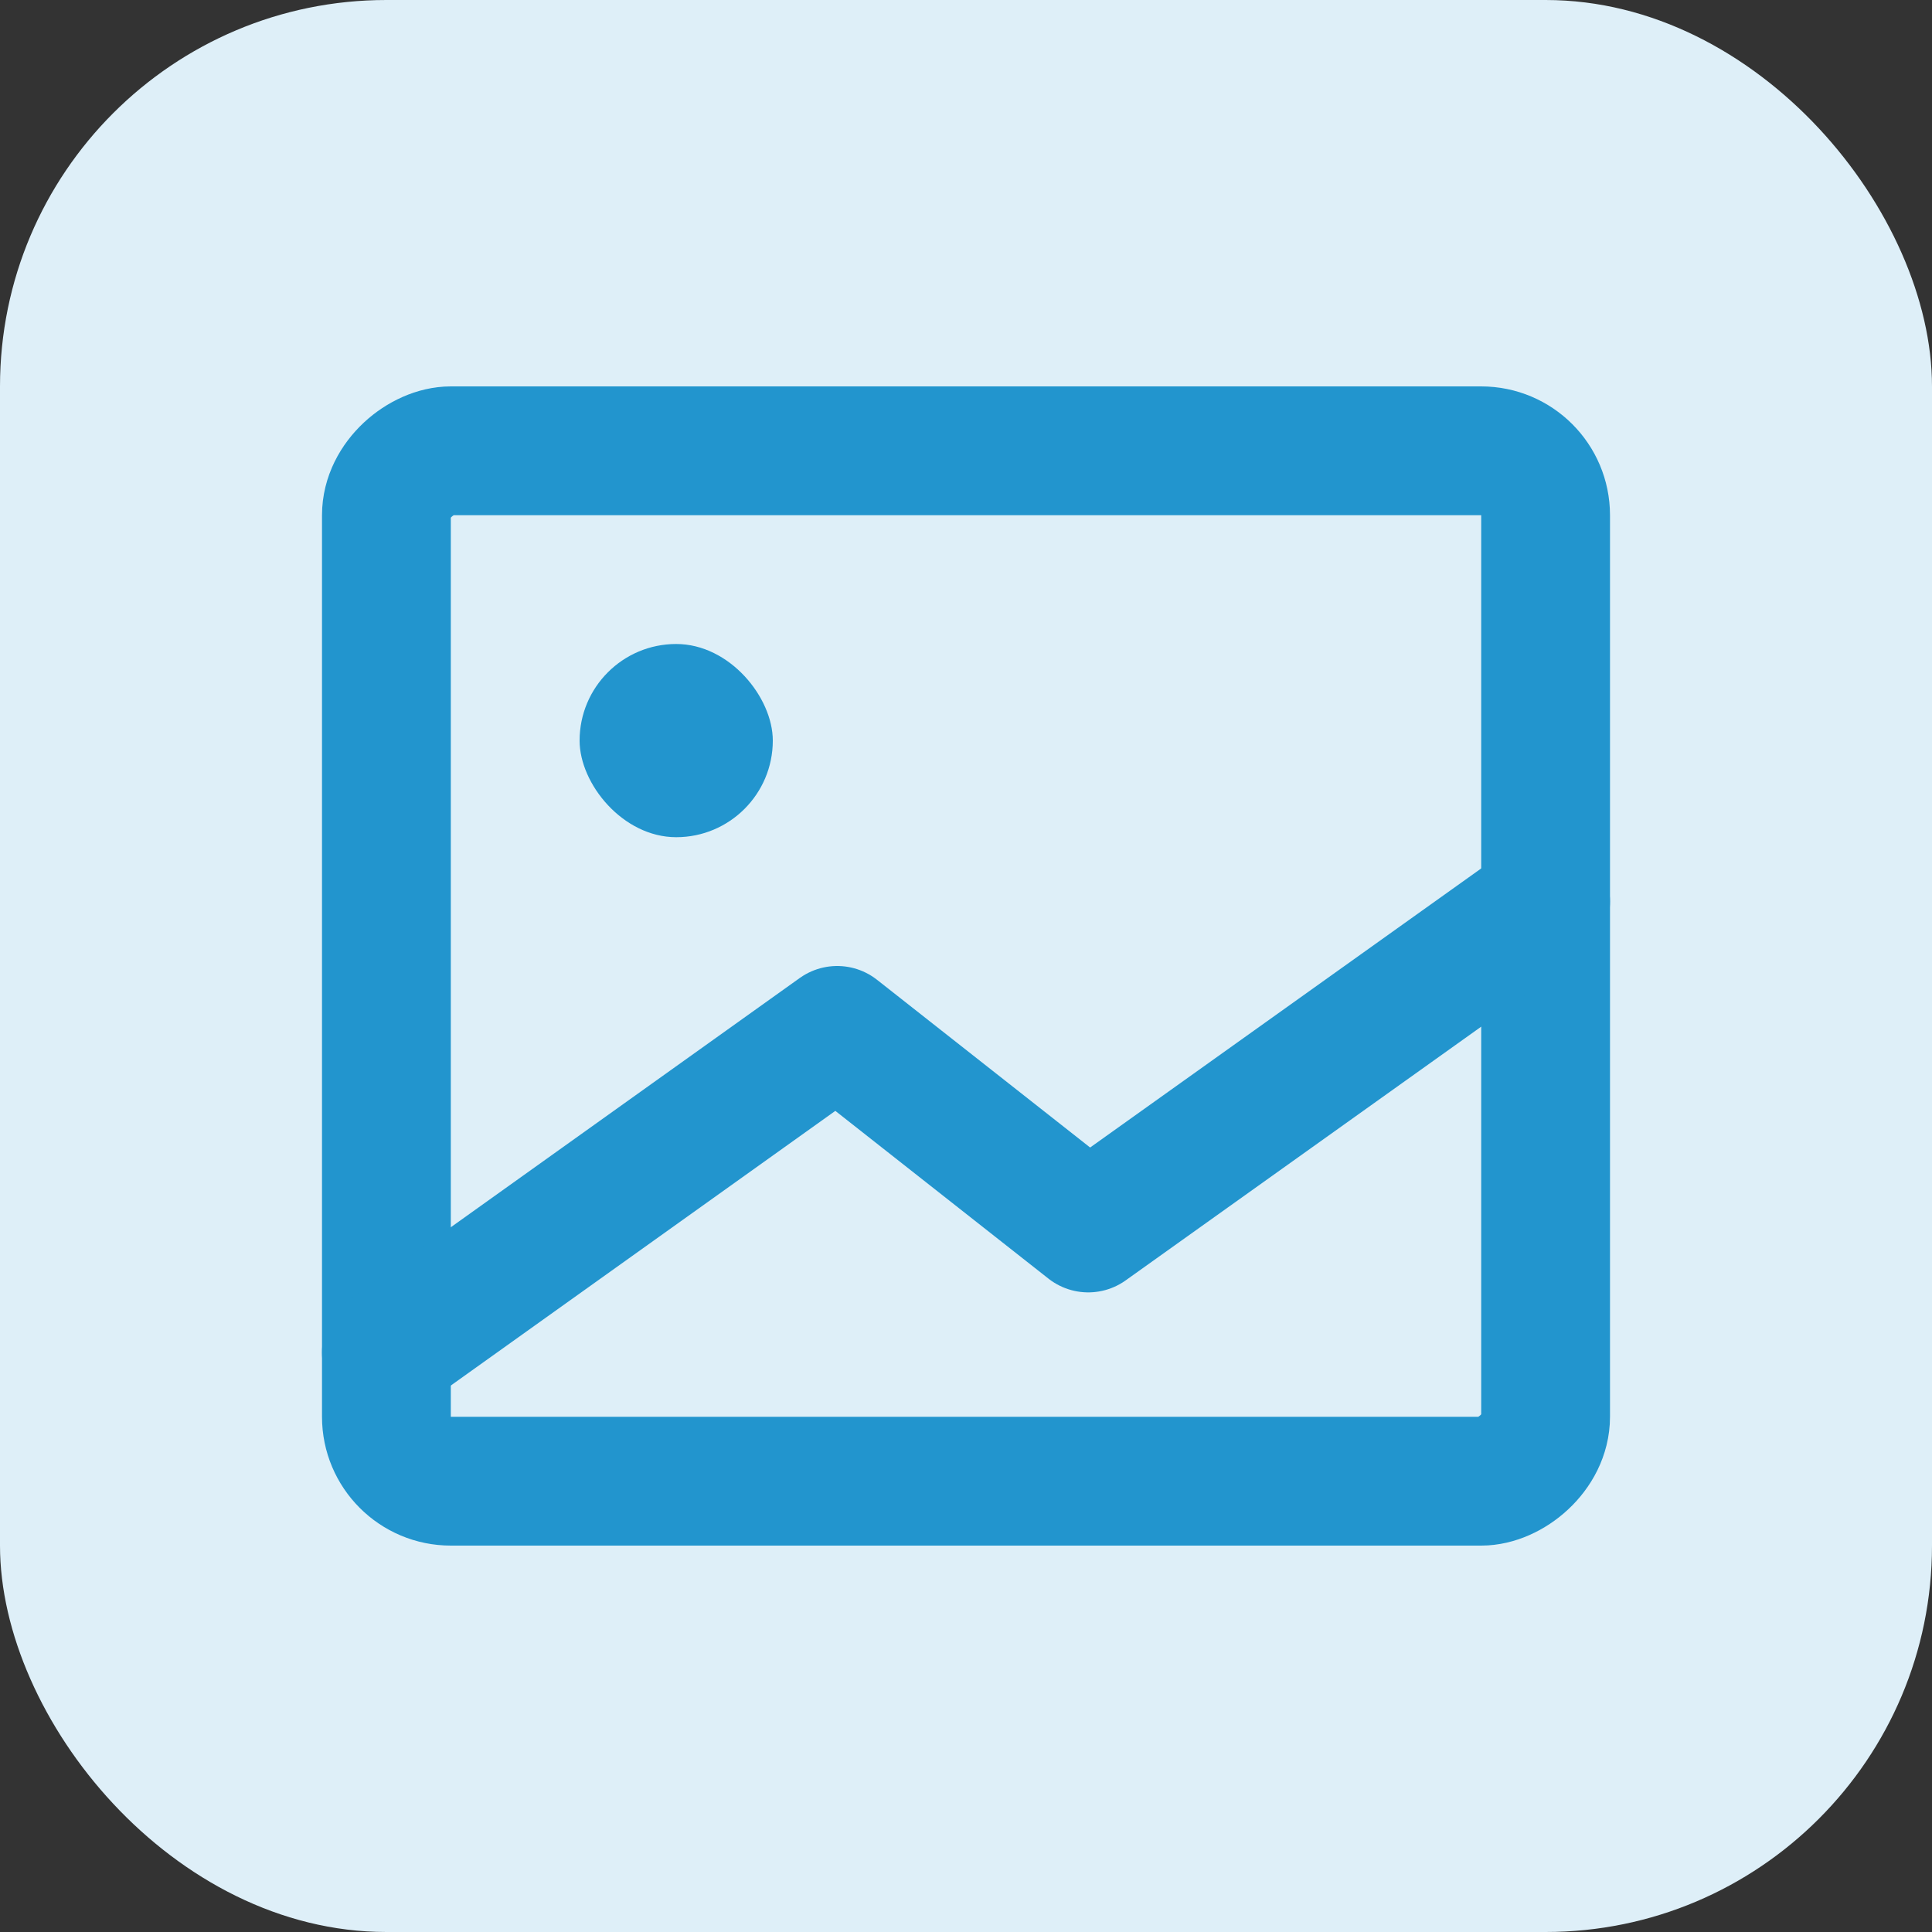 <?xml version="1.0" encoding="UTF-8"?>
<svg width="30px" height="30px" viewBox="0 0 30 30" version="1.1" xmlns="http://www.w3.org/2000/svg" xmlns:xlink="http://www.w3.org/1999/xlink">
    <rect x="0" y="0" width="30" height="30" fill="#333333" stroke="none"/>
    <!-- Generator: Sketch 63.1 (92452) - https://sketch.com -->
    <title>Icon/attachment/image</title>
    <desc>Created with Sketch.</desc>
    <g id="Icon/attachment/image" stroke="none" stroke-width="1" fill="none" fill-rule="evenodd">
        <rect id="Rectangle" fill="#DEEFF8" x="0" y="0" width="30" height="30" rx="6"></rect>
        <g id="note" transform="translate(5, 6)">
            <rect id="Combined-Shape" stroke="#2295CE" stroke-width="2" transform="translate(10, 9) rotate(-270) translate(-10, -9) " x="2" y="9.09494702e-13" width="16" height="18" rx="1"></rect>
            <polyline id="Path-9" stroke="#2295CE" stroke-width="2" stroke-linecap="round" stroke-linejoin="round" points="1 15 8 10 11.898 13.068 19 8"></polyline>
            <rect id="Rectangle-Copy-13" fill="#2295CE" x="4" y="4" width="3" height="3" rx="1.5"></rect>
        </g>
    </g>
</svg>